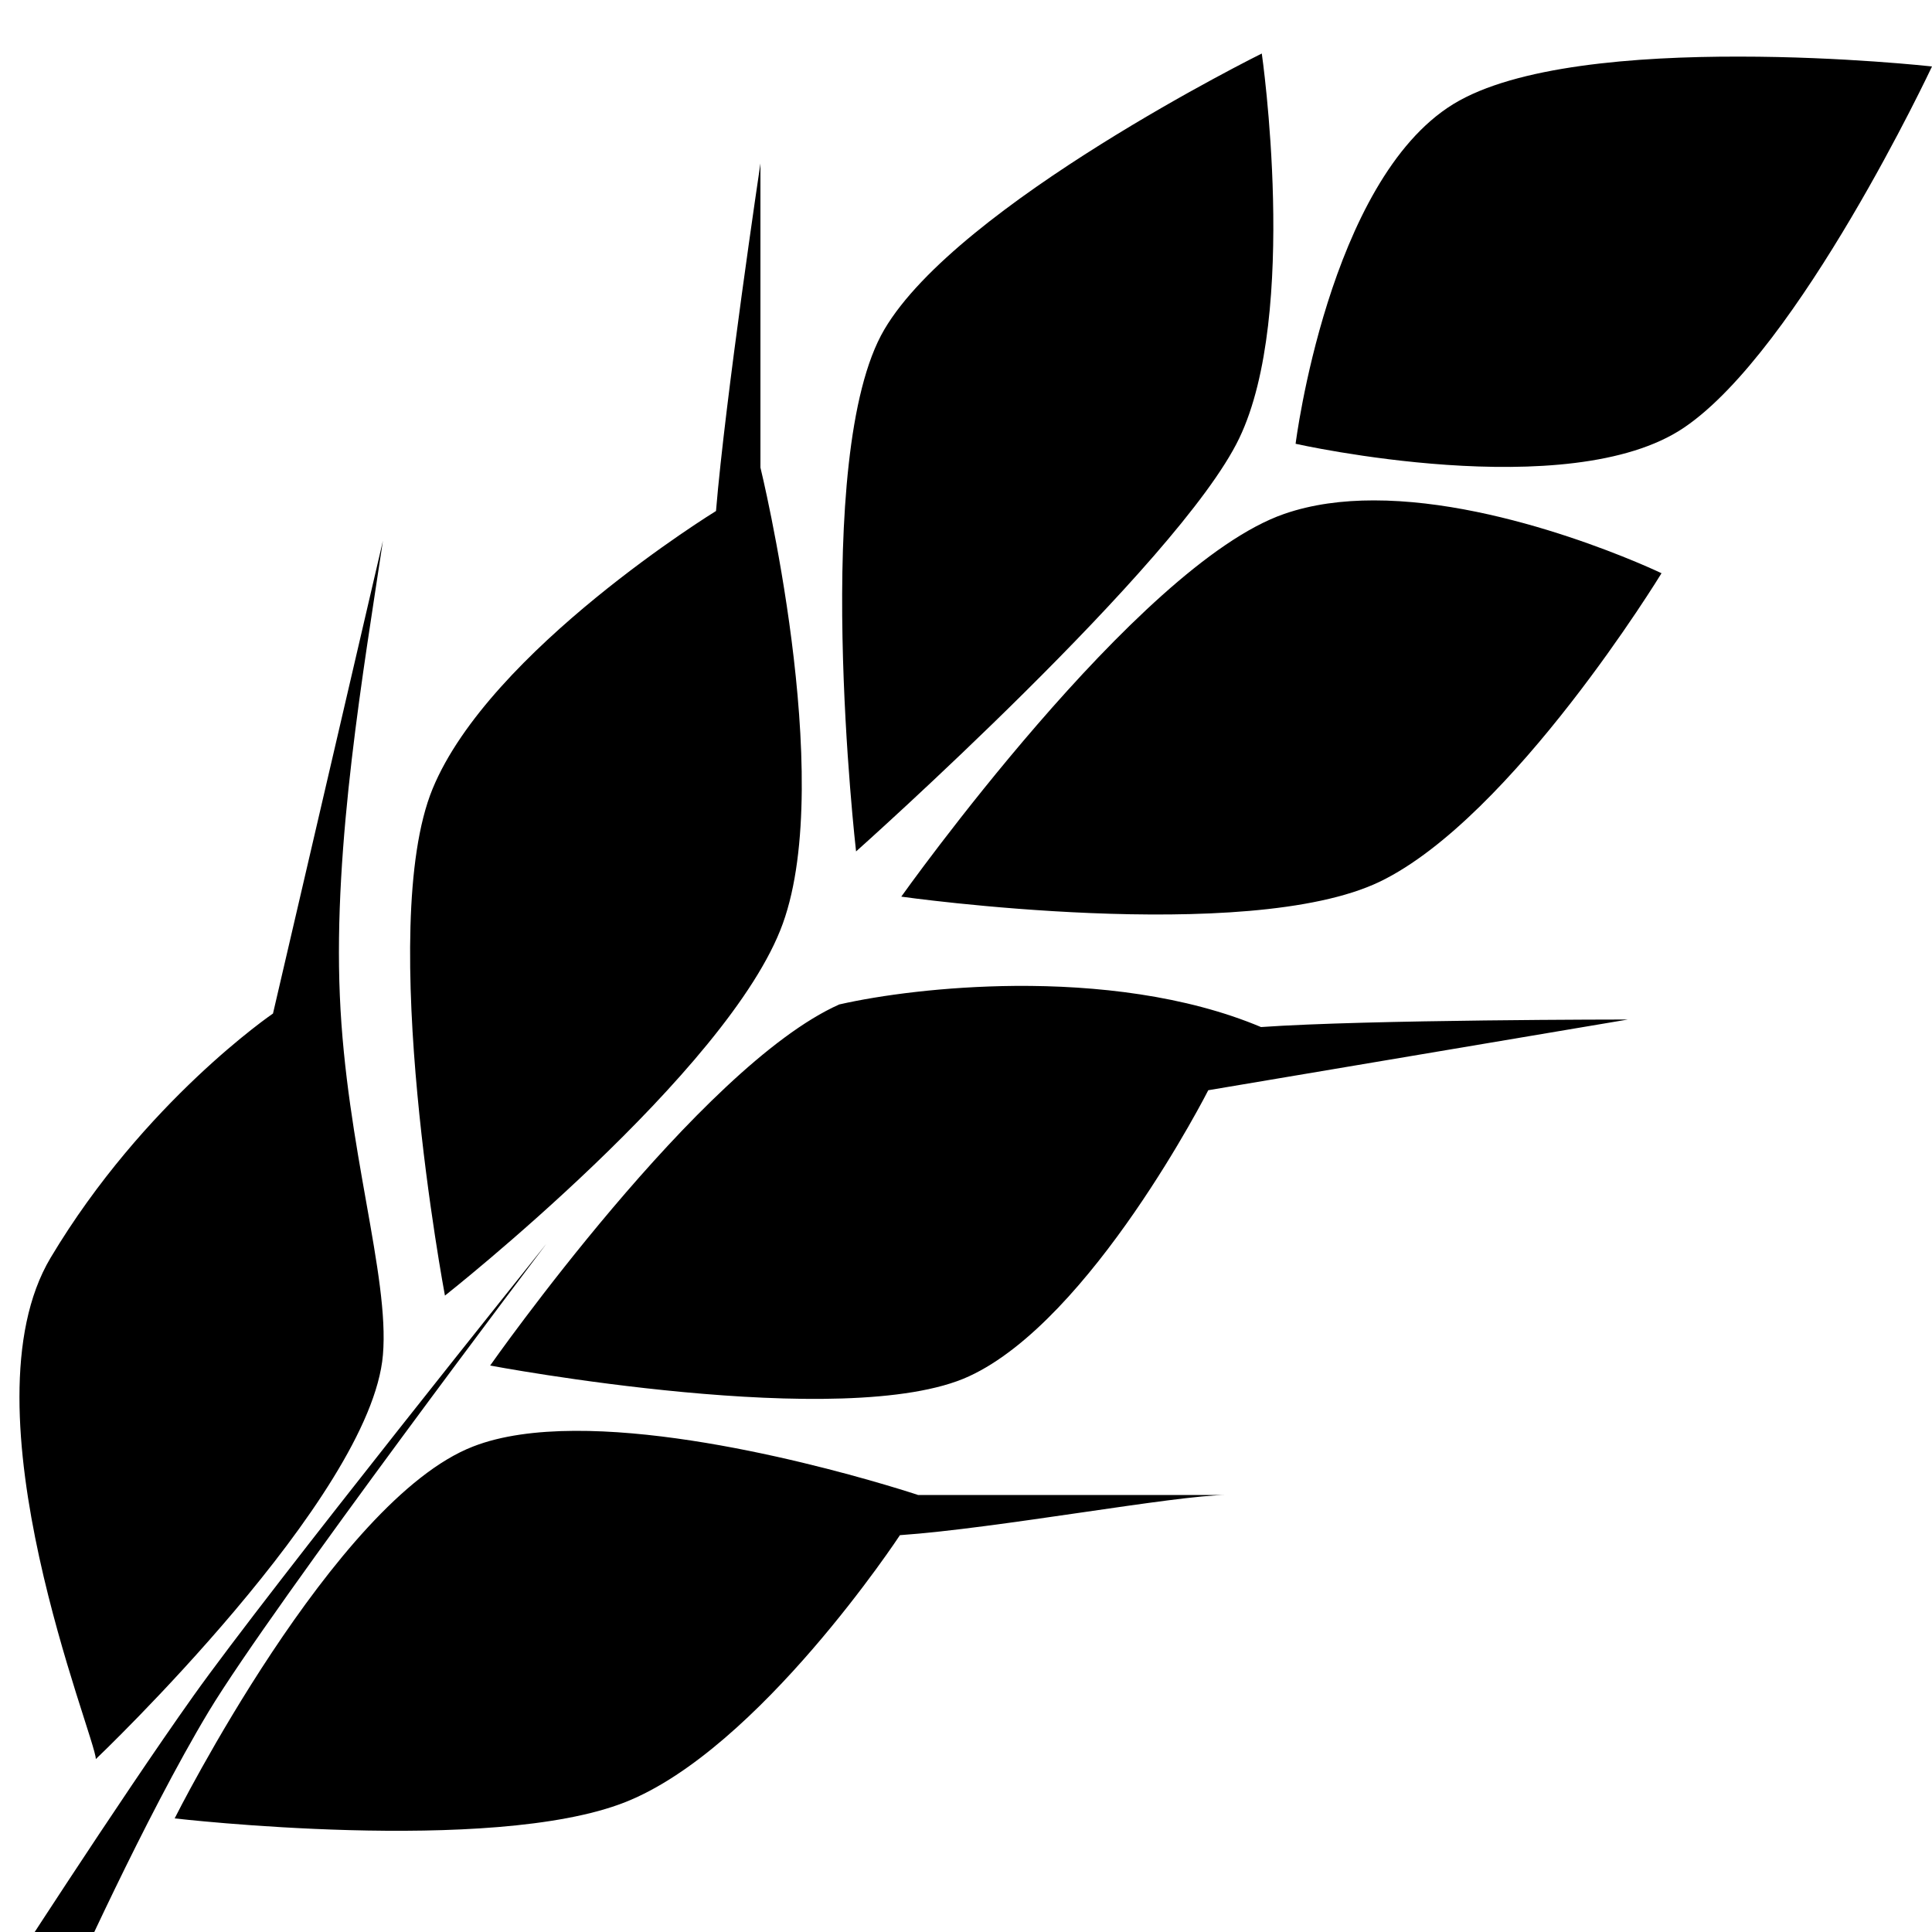 <svg height="1000" width="1000.0" xmlns="http://www.w3.org/2000/svg"><path d="m653.1 27.7c0 0-157.2 77.8-195.4 142.9-38.2 65-14.6 270.1-14.6 270.1 0 0 167.2-149 198.3-213.8 31.1-64.7 11.7-199.2 11.7-199.2z m247.2 1.6c-53.9-0.1-115.8 4.8-148.1 24.6-64.6 39.7-81.6 175.8-81.6 175.8 0 0 141.7 31.9 201.1-8.4 59.5-40.3 128.3-186.9 128.3-186.9 0 0-45.8-5.1-99.7-5.1z m-506.7 55.3c0 0-18.2 121.8-23 179.9 0 0-117.1 71.9-146.7 143.8-29.5 71.8 6.4 262.3 6.4 262.3 0 0 147.4-116.2 174.9-192.6 27.5-76.3-11.6-236-11.6-236l0-157.4z m317.5 174.4c-16.2 0-32 2-46.4 7-76.3 26.4-198.2 198.1-198.2 198.1 0 0 179.1 25.3 247.8-7.8 68.6-33.2 145.7-159.6 145.7-159.6 0 0-78.5-37.7-148.9-37.7z m-512.9 20.9l-56.9 244.7c0 0-66.7 45.4-115.1 126.4-46.9 78.6 23.4 248.3 23.4 259.5 0 0 142.4-135.4 148.6-209.2 3.5-40.9-19-107.4-22.3-185.9-3.4-78.6 12.4-169.1 22.3-235.5z m327.3 230.4c-36.8 0.3-70 4.8-91.1 9.6-72.1 32.1-180.7 186.9-180.7 186.9 0 0 184.3 34.8 247.8 5.6 63.5-29.2 123.9-148.1 123.9-148.1l217.2-36.6c0 0-134.7 0-189.9 3.9-39-16.4-85.4-21.6-127.2-21.3z m-242.7 133.5c0 0-143.4 178.7-182.7 234-39.3 55.3-100.1 149.9-100.1 149.9l36 0c0 0 38.8-86.6 72-141.8 33.3-55.2 174.8-242.1 174.8-242.1z m14.6 96.8c-19.7 0.1-37.9 2.4-52.5 8.1-71.9 27.8-154.5 192.5-154.5 192.5 0 0 163.8 19 233.2-8.4 69.4-27.4 142.2-138.2 142.2-138.2 50.4-3.5 142.7-20.7 169-20.8l-5 0-154.6 0c0 0-100.6-33.6-177.8-33.2z" /></svg>